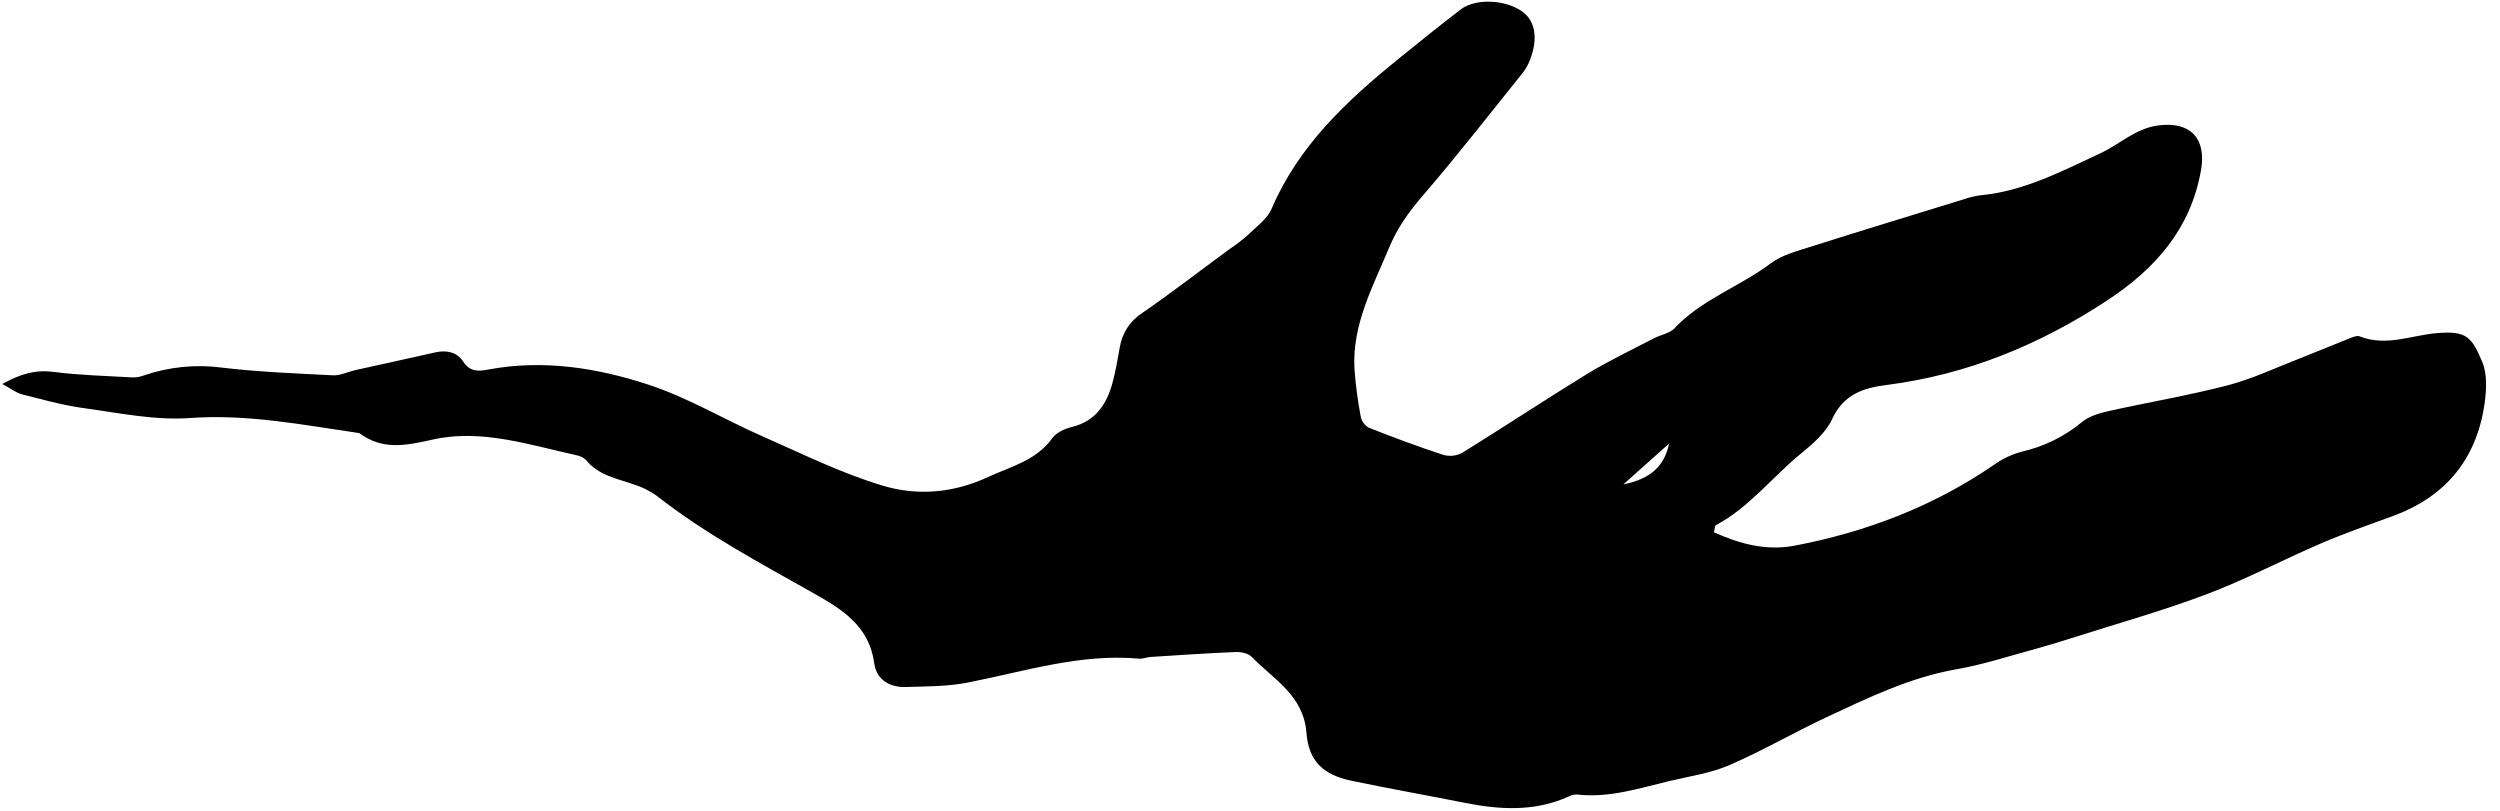 <svg width="151" height="49" viewBox="0 0 151 49" fill="none" xmlns="http://www.w3.org/2000/svg">
<g clip-path="url(#clip0_729_567)">
<path d="M103.524 32.153C105.078 32.844 106.66 33.291 108.408 32.956C112.725 32.129 116.754 30.594 120.402 28.099C120.914 27.726 121.489 27.451 122.099 27.285C123.448 26.981 124.706 26.362 125.769 25.479C126.191 25.133 126.793 24.961 127.343 24.833C129.736 24.299 132.161 23.895 134.532 23.279C136.012 22.895 137.418 22.227 138.849 21.671C139.863 21.277 140.863 20.852 141.873 20.453C142.082 20.372 142.355 20.248 142.528 20.317C144.124 20.954 145.662 20.242 147.215 20.118C148.961 19.977 149.287 20.334 149.926 21.857C150.239 22.595 150.185 23.562 150.066 24.392C149.581 27.744 147.707 30.01 144.51 31.176C143.065 31.703 141.609 32.212 140.193 32.82C137.881 33.813 135.644 34.999 133.294 35.887C130.622 36.896 127.862 37.668 125.139 38.536C124.434 38.761 123.728 38.98 123.015 39.174C121.409 39.607 119.818 40.137 118.179 40.422C115.359 40.914 112.826 42.149 110.29 43.334C108.322 44.258 106.434 45.36 104.439 46.22C103.303 46.71 102.022 46.888 100.813 47.18C98.977 47.618 97.164 48.216 95.23 47.986C95.056 47.988 94.886 48.032 94.734 48.116C92.699 49.031 90.606 48.914 88.491 48.494C86.192 48.036 83.883 47.631 81.591 47.149C79.899 46.789 79.041 45.954 78.909 44.26C78.737 42.002 76.922 41.03 75.597 39.671C75.39 39.457 74.953 39.369 74.63 39.383C72.913 39.452 71.2 39.572 69.485 39.681C69.257 39.697 69.026 39.804 68.805 39.783C65.239 39.46 61.878 40.559 58.443 41.229C57.219 41.469 55.939 41.457 54.682 41.495C53.732 41.522 52.939 41.046 52.806 40.072C52.501 37.806 50.874 36.811 49.15 35.837C45.904 34.003 42.605 32.254 39.652 29.936C39.231 29.637 38.764 29.407 38.27 29.256C37.255 28.896 36.162 28.718 35.417 27.808C35.254 27.643 35.042 27.533 34.813 27.494C31.955 26.865 29.057 25.895 26.156 26.546C24.501 26.917 23.114 27.206 21.7 26.159C18.306 25.667 14.954 24.997 11.461 25.249C9.333 25.403 7.143 24.933 5.005 24.643C3.764 24.47 2.543 24.125 1.323 23.817C0.978 23.729 0.667 23.472 0.139 23.194C1.256 22.574 2.147 22.322 3.227 22.462C4.81 22.667 6.415 22.703 8.012 22.795C8.241 22.799 8.468 22.76 8.682 22.679C10.212 22.152 11.844 21.991 13.447 22.209C15.659 22.47 17.894 22.555 20.12 22.669C20.555 22.691 21 22.458 21.444 22.358C23.059 21.997 24.679 21.652 26.292 21.284C26.983 21.128 27.601 21.267 27.979 21.84C28.383 22.455 28.876 22.438 29.475 22.323C32.784 21.7 36.037 22.209 39.146 23.227C41.519 24.002 43.712 25.32 46.012 26.335C48.42 27.394 50.801 28.58 53.305 29.33C55.392 29.958 57.559 29.796 59.681 28.812C61.087 28.162 62.588 27.82 63.564 26.46C63.805 26.123 64.313 25.895 64.741 25.79C66.157 25.444 66.829 24.441 67.185 23.156C67.384 22.441 67.506 21.705 67.636 20.973C67.704 20.551 67.86 20.148 68.094 19.791C68.329 19.434 68.636 19.13 68.997 18.901C70.782 17.669 72.499 16.338 74.247 15.058C74.628 14.805 74.992 14.527 75.336 14.226C75.863 13.708 76.545 13.233 76.811 12.594C78.426 8.824 81.317 6.114 84.381 3.627C85.645 2.596 86.935 1.563 88.235 0.565C89.133 -0.125 91.033 -0.032 92.026 0.76C92.743 1.332 92.889 2.375 92.421 3.587C92.325 3.859 92.189 4.114 92.016 4.344C90.009 6.841 88.043 9.371 85.954 11.796C85.116 12.766 84.4 13.761 83.913 14.934C82.925 17.31 81.652 19.614 81.811 22.31C81.882 23.272 82.01 24.23 82.192 25.178C82.222 25.316 82.28 25.445 82.364 25.558C82.448 25.671 82.555 25.765 82.678 25.833C84.158 26.418 85.65 26.976 87.168 27.472C87.552 27.583 87.965 27.539 88.318 27.351C90.843 25.788 93.326 24.142 95.853 22.591C97.16 21.793 98.554 21.135 99.913 20.425C100.319 20.213 100.849 20.139 101.139 19.83C102.785 18.079 105.085 17.312 106.959 15.901C107.619 15.405 108.513 15.175 109.316 14.918C112.413 13.935 115.521 12.987 118.63 12.032C118.954 11.919 119.288 11.839 119.628 11.794C122.255 11.549 124.557 10.328 126.881 9.249C128.049 8.706 128.988 7.746 130.386 7.572C132.285 7.333 133.282 8.342 132.94 10.285C132.316 13.822 130.194 16.222 127.282 18.141C123.198 20.828 118.81 22.631 113.945 23.254C112.553 23.427 111.354 23.817 110.663 25.309C110.282 26.143 109.467 26.831 108.727 27.439C107.013 28.846 105.636 30.66 103.633 31.725C103.571 31.76 103.578 31.932 103.524 32.153ZM98.053 29.256C99.701 28.927 100.528 28.15 100.816 26.789L98.053 29.256Z" fill="black"/>
</g>
<defs>
<clipPath id="clip0_729_567">
<rect width="150" height="48.709" fill="white" transform="translate(0.16 0.104)"/>
</clipPath>
</defs>
</svg>
